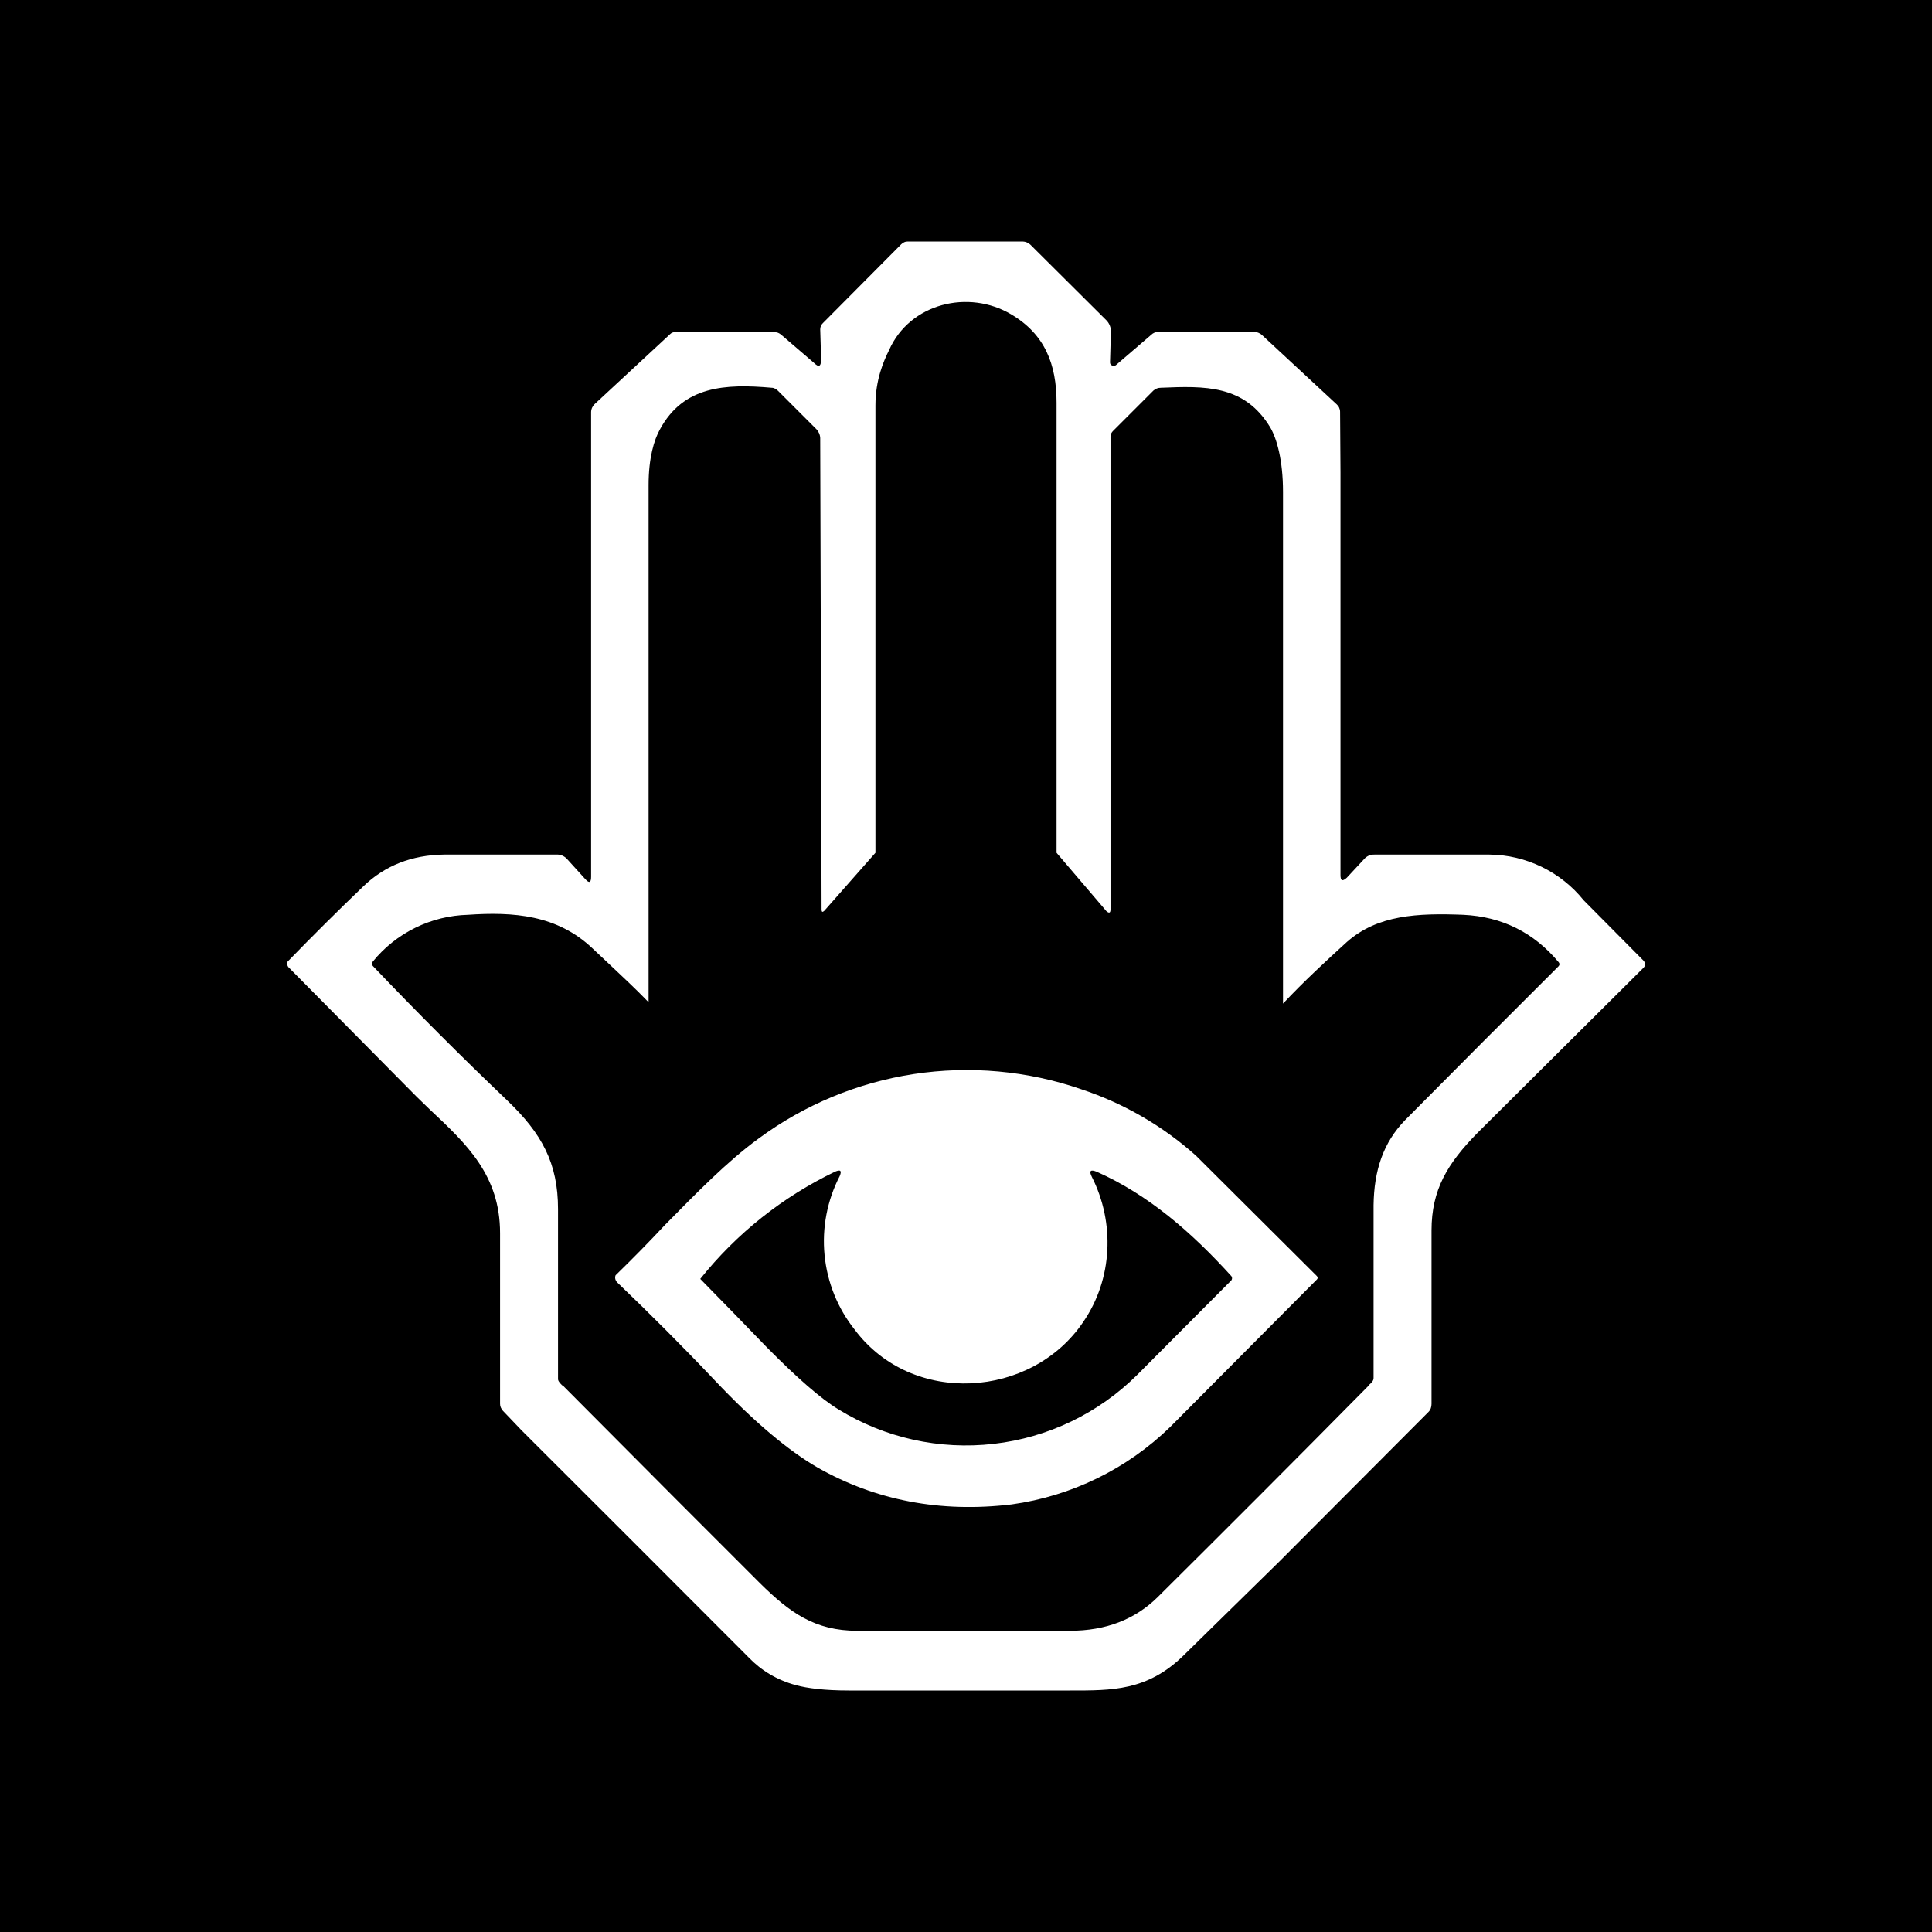 <svg width="24" height="24" viewBox="0 0 24 24" fill="none" xmlns="http://www.w3.org/2000/svg">
<rect x="0" y="0" width="24" height="24" fill="#808080" stroke="none"/>
<g clip-path="url(#clip0_328_37332)">
<path d="M24 0H0V24H24V0Z" fill="black"/>
<path d="M16.652 10.875V5.869L16.647 5.115C16.647 5.098 16.643 5.081 16.636 5.066C16.63 5.051 16.62 5.037 16.607 5.025L15.679 4.164C15.667 4.152 15.652 4.142 15.635 4.135C15.619 4.128 15.601 4.125 15.584 4.125H14.38C14.35 4.125 14.322 4.138 14.301 4.159L13.862 4.536C13.856 4.541 13.848 4.544 13.841 4.545C13.833 4.546 13.825 4.544 13.817 4.541C13.809 4.539 13.802 4.534 13.796 4.526C13.791 4.519 13.789 4.511 13.789 4.502L13.8 4.125C13.801 4.098 13.797 4.071 13.787 4.046C13.777 4.021 13.763 3.998 13.744 3.979L12.799 3.039C12.773 3.015 12.739 3.001 12.704 3H11.28C11.265 3 11.249 3.002 11.235 3.008C11.22 3.014 11.207 3.023 11.196 3.034L10.223 4.013C10.212 4.023 10.204 4.035 10.198 4.048C10.192 4.062 10.189 4.077 10.189 4.091L10.2 4.457C10.2 4.558 10.172 4.569 10.105 4.502L9.711 4.164C9.697 4.151 9.68 4.14 9.662 4.133C9.643 4.127 9.624 4.124 9.604 4.125H8.389C8.377 4.125 8.364 4.127 8.352 4.132C8.341 4.137 8.33 4.144 8.322 4.153L7.388 5.019C7.374 5.032 7.363 5.048 7.355 5.065C7.347 5.083 7.343 5.102 7.343 5.121V10.892C7.343 10.965 7.32 10.976 7.27 10.92L7.045 10.672C7.031 10.656 7.014 10.643 6.994 10.633C6.975 10.623 6.954 10.617 6.932 10.616H5.515C5.115 10.622 4.784 10.751 4.514 11.01C4.197 11.314 3.886 11.623 3.58 11.938C3.569 11.948 3.563 11.963 3.563 11.977L3.58 12.011L5.172 13.62L5.34 13.783C5.796 14.211 6.212 14.599 6.212 15.319V17.439C6.212 17.473 6.224 17.496 6.246 17.524L6.477 17.766C7.419 18.706 8.361 19.647 9.3 20.589C9.458 20.753 9.655 20.871 9.885 20.933C10.026 20.972 10.245 21 10.544 21H13.294C13.812 21 14.25 21.006 14.7 20.567L15.893 19.397L17.744 17.541C17.772 17.513 17.783 17.479 17.783 17.439V15.285C17.783 14.779 17.98 14.453 18.357 14.07L20.415 12.023C20.444 11.994 20.444 11.966 20.415 11.932L19.673 11.184C19.532 11.009 19.354 10.867 19.152 10.769C18.95 10.671 18.728 10.618 18.503 10.616H17.074C17.052 10.615 17.031 10.619 17.011 10.626C16.99 10.634 16.972 10.646 16.956 10.661L16.731 10.903C16.675 10.954 16.652 10.943 16.652 10.869V10.875ZM10.875 10.594V5.036C10.875 4.716 10.977 4.485 11.044 4.35C11.303 3.765 12.034 3.591 12.563 3.906C12.979 4.153 13.125 4.524 13.125 5.003V10.594L13.744 11.319C13.778 11.348 13.795 11.342 13.795 11.297V5.43C13.794 5.417 13.797 5.403 13.802 5.391C13.806 5.378 13.814 5.367 13.823 5.357L14.329 4.851C14.357 4.828 14.385 4.817 14.419 4.817C14.965 4.794 15.46 4.778 15.781 5.312C15.859 5.447 15.938 5.711 15.938 6.111V12.467C16.197 12.191 16.472 11.938 16.731 11.702C17.114 11.364 17.609 11.342 18.177 11.364C18.66 11.387 19.054 11.584 19.364 11.955L19.375 11.977L19.364 12C18.726 12.635 18.09 13.273 17.457 13.912C17.181 14.194 17.069 14.543 17.063 14.97V17.119C17.063 17.153 17.035 17.181 17.007 17.203L16.995 17.22C16.079 18.148 15.207 19.02 14.38 19.841C14.099 20.117 13.739 20.258 13.289 20.258H10.65C10.122 20.258 9.812 20.033 9.441 19.667L8.389 18.615L6.994 17.214L6.983 17.209C6.96 17.186 6.927 17.153 6.932 17.124V15.021C6.932 14.447 6.73 14.081 6.302 13.671C5.732 13.127 5.175 12.57 4.632 12C4.615 11.983 4.615 11.966 4.632 11.944C4.775 11.768 4.955 11.625 5.159 11.525C5.363 11.425 5.586 11.37 5.813 11.364C6.375 11.325 6.921 11.364 7.36 11.781L7.557 11.966C7.725 12.124 7.9 12.287 8.057 12.45V6.026C8.057 5.689 8.125 5.464 8.198 5.334C8.49 4.794 9.008 4.766 9.587 4.817C9.615 4.817 9.644 4.834 9.666 4.856L10.139 5.329C10.169 5.359 10.187 5.399 10.189 5.441L10.206 11.297C10.206 11.331 10.217 11.336 10.24 11.314L10.875 10.594ZM13.429 13.53C12.762 13.3 12.049 13.236 11.351 13.342C10.653 13.449 9.992 13.724 9.424 14.143C9.03 14.43 8.648 14.824 8.265 15.212C8.064 15.427 7.858 15.637 7.647 15.842C7.641 15.857 7.64 15.874 7.644 15.89C7.649 15.906 7.657 15.921 7.669 15.932C8.08 16.326 8.485 16.731 8.873 17.141C9.362 17.659 9.79 18.019 10.161 18.233C10.875 18.637 11.68 18.795 12.569 18.688C13.31 18.585 14 18.248 14.537 17.726L16.36 15.893C16.371 15.881 16.371 15.87 16.36 15.853L14.858 14.357C14.444 13.986 13.957 13.704 13.429 13.53ZM13.457 16.421C13.823 15.887 13.851 15.189 13.564 14.621C13.525 14.543 13.547 14.526 13.62 14.554C14.267 14.841 14.802 15.308 15.297 15.853C15.308 15.87 15.308 15.887 15.297 15.904L14.127 17.079C13.646 17.557 13.018 17.859 12.345 17.936C11.671 18.014 10.991 17.863 10.414 17.507C10.2 17.378 9.897 17.113 9.525 16.736C9.251 16.452 8.976 16.169 8.699 15.887C9.15 15.322 9.723 14.867 10.375 14.554C10.442 14.526 10.459 14.543 10.431 14.61C10.275 14.912 10.21 15.253 10.243 15.591C10.276 15.929 10.405 16.251 10.617 16.517C11.331 17.473 12.816 17.372 13.457 16.421Z" fill="white"/>
</g>
<defs>
<clipPath id="clip0_328_37332">
<rect width="24" height="24" fill="white"/>
</clipPath>
</defs>
</svg>
